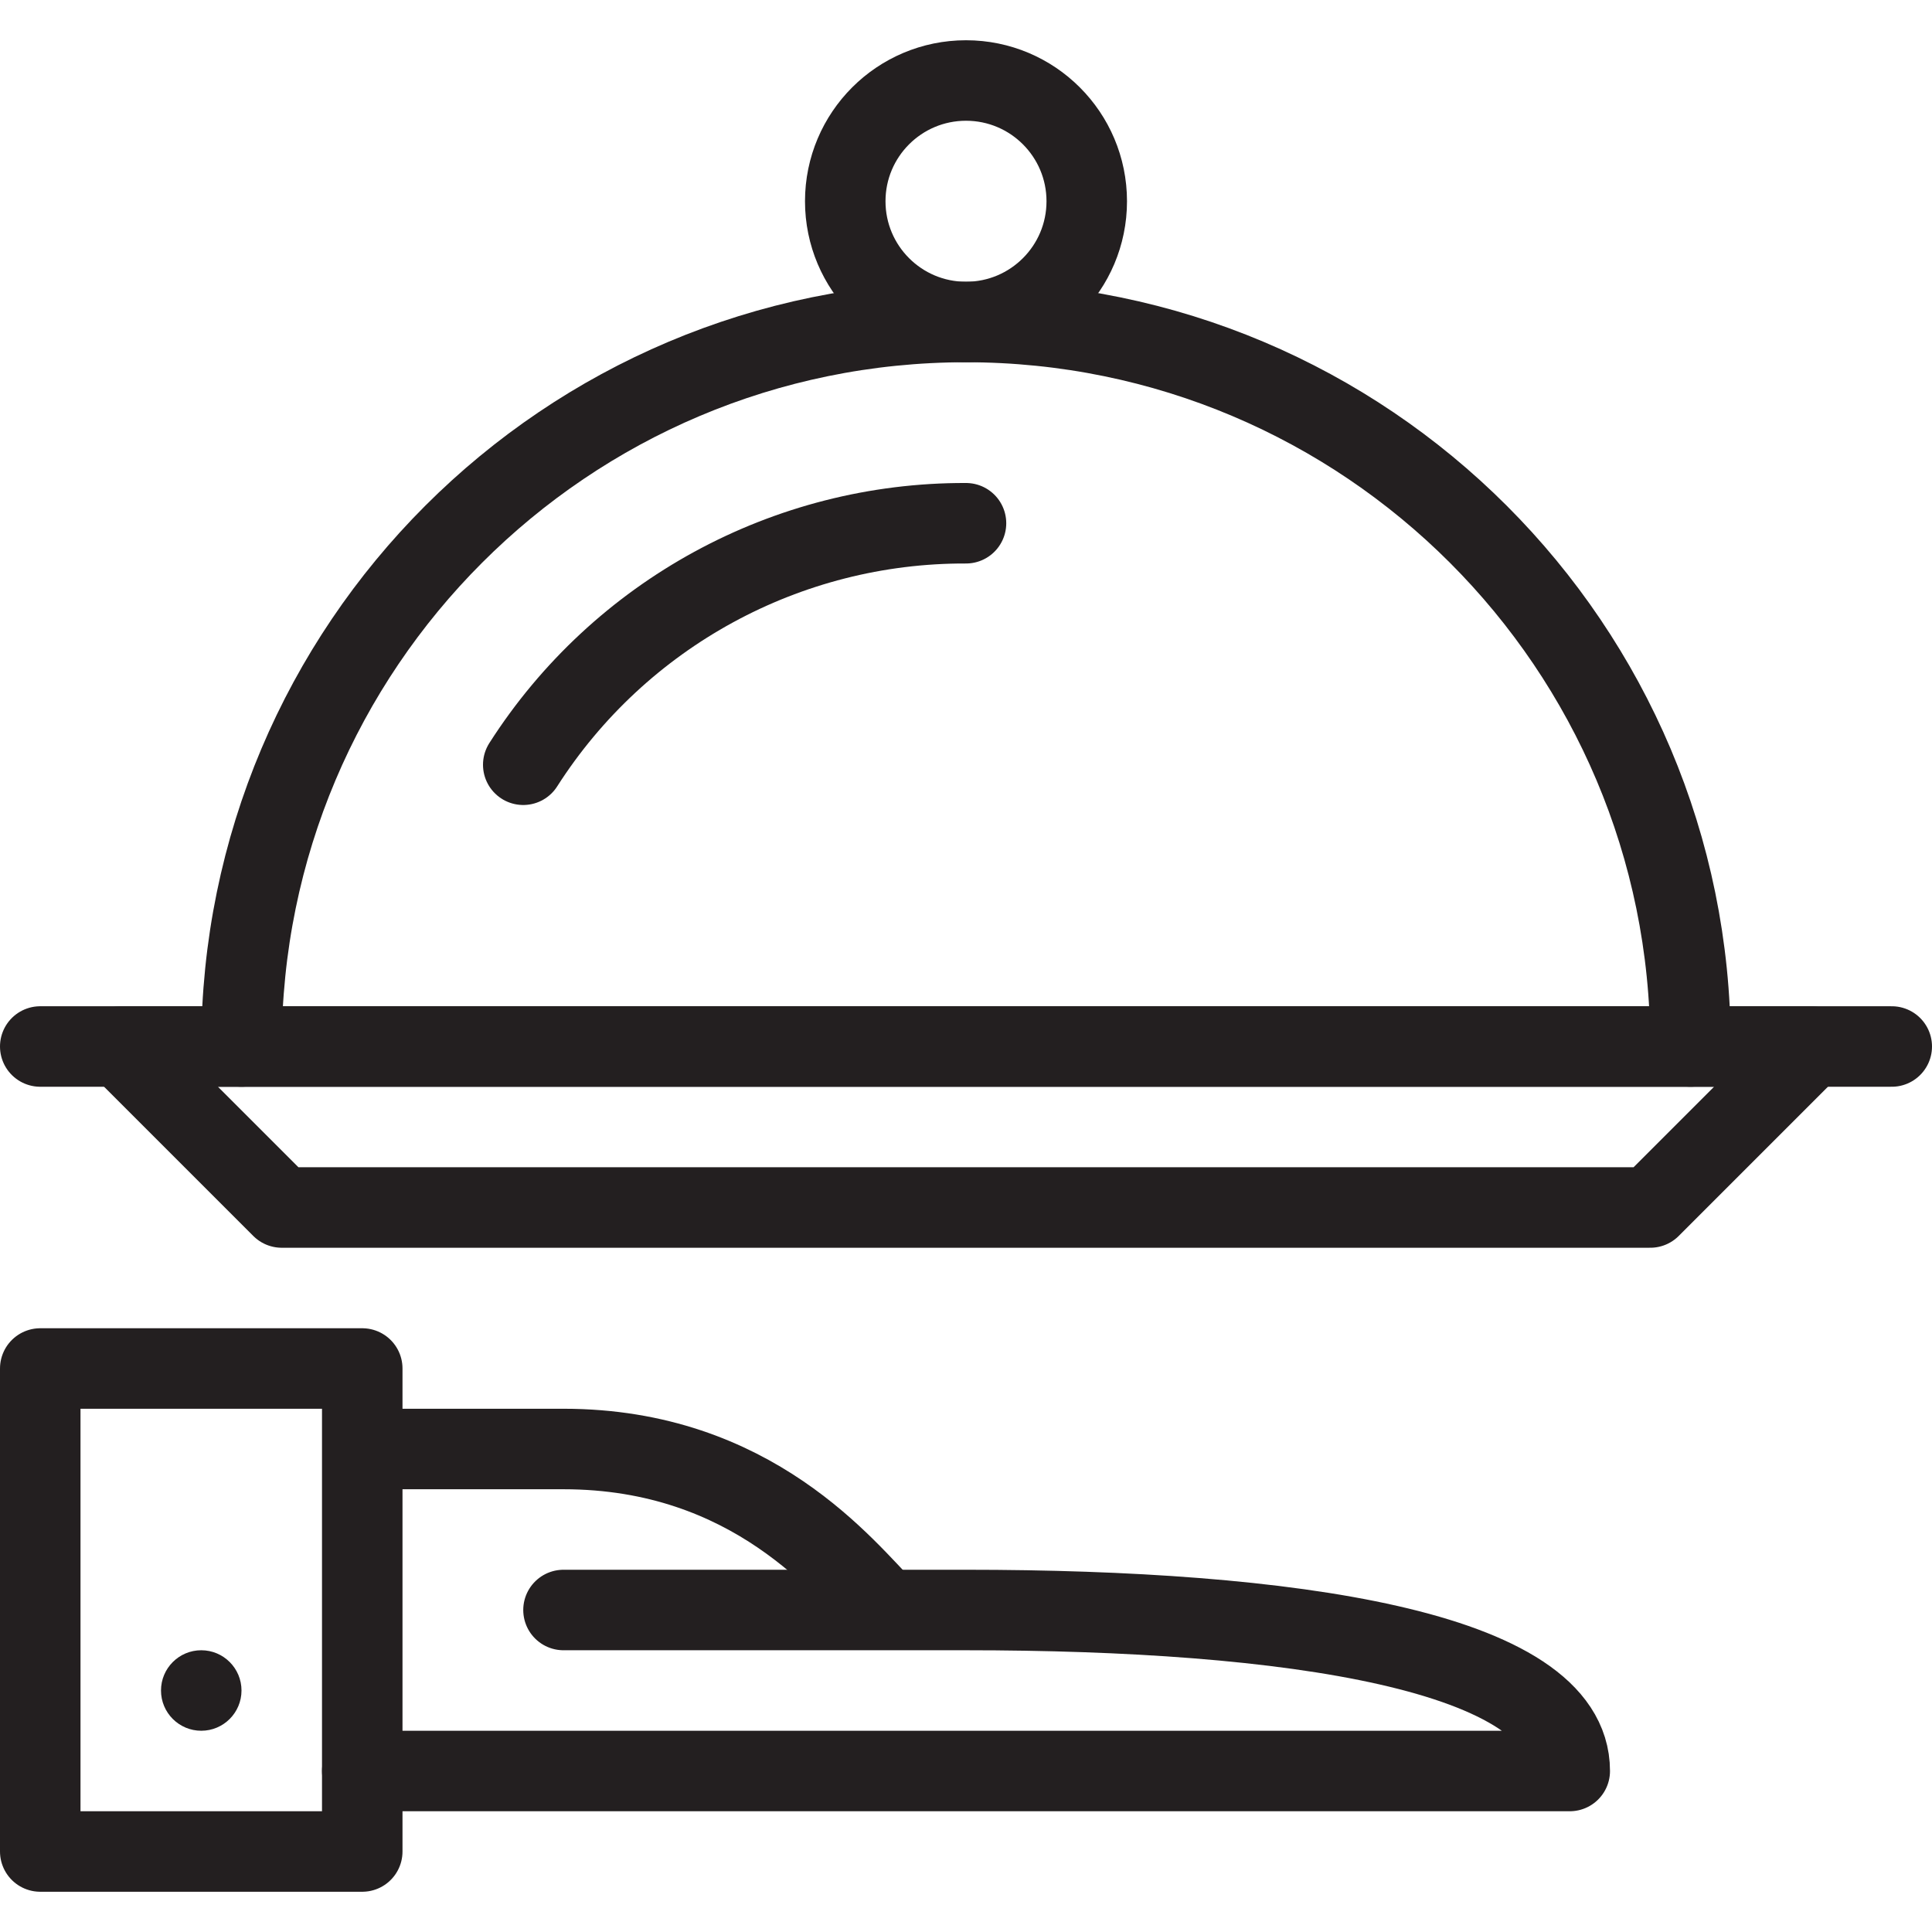 <svg version="1.1" viewBox="0 0 48 48" xmlns="http://www.w3.org/2000/svg" xmlns:xlink="http://www.w3.org/1999/xlink" overflow="hidden"><defs></defs><g id="icons"><rect x="1" y="34" width="8" height="12" stroke="#231F20" stroke-width="2" stroke-linejoin="round" fill="none"/><path d=" M 9 44 L 39 44 C 39 41 32 40 24 40 L 14 40" stroke="#231F20" stroke-width="2" stroke-linecap="round" stroke-linejoin="round" fill="none"/><path d=" M 9 36 L 14 36 C 18.71 36 21 39 22 40" stroke="#231F20" stroke-width="2" stroke-linejoin="round" fill="none"/><path d=" M 5 41 C 4.448 41 4 41.448 4 42 C 4 42.552 4.448 43 5 43 C 5.552 43 6 42.552 6 42 C 6 41.448 5.552 41 5 41 Z" fill="#231F20"/><path d=" M 45 26 L 3 26 L 7 30 L 41 30 L 45 26 Z" stroke="#231F20" stroke-width="2" stroke-linecap="round" stroke-linejoin="round" fill="none"/><line x1="1" y1="26" x2="47" y2="26" stroke="#231F20" stroke-width="2" stroke-linecap="round" stroke-linejoin="round" fill="none"/><circle cx="24" cy="5" r="3" stroke="#231F20" stroke-width="2" stroke-linecap="round" stroke-linejoin="round" fill="none"/><path d=" M 6 26 C 6 16.059 14.059 8 24 8 C 33.941 8 42 16.059 42 26" stroke="#231F20" stroke-width="2" stroke-linecap="round" stroke-linejoin="round" fill="none"/><path d=" M 13 19 C 15.397 15.248 19.548 12.984 24 13" stroke="#231F20" stroke-width="2" stroke-linecap="round" stroke-linejoin="round" fill="none"/></g></svg>